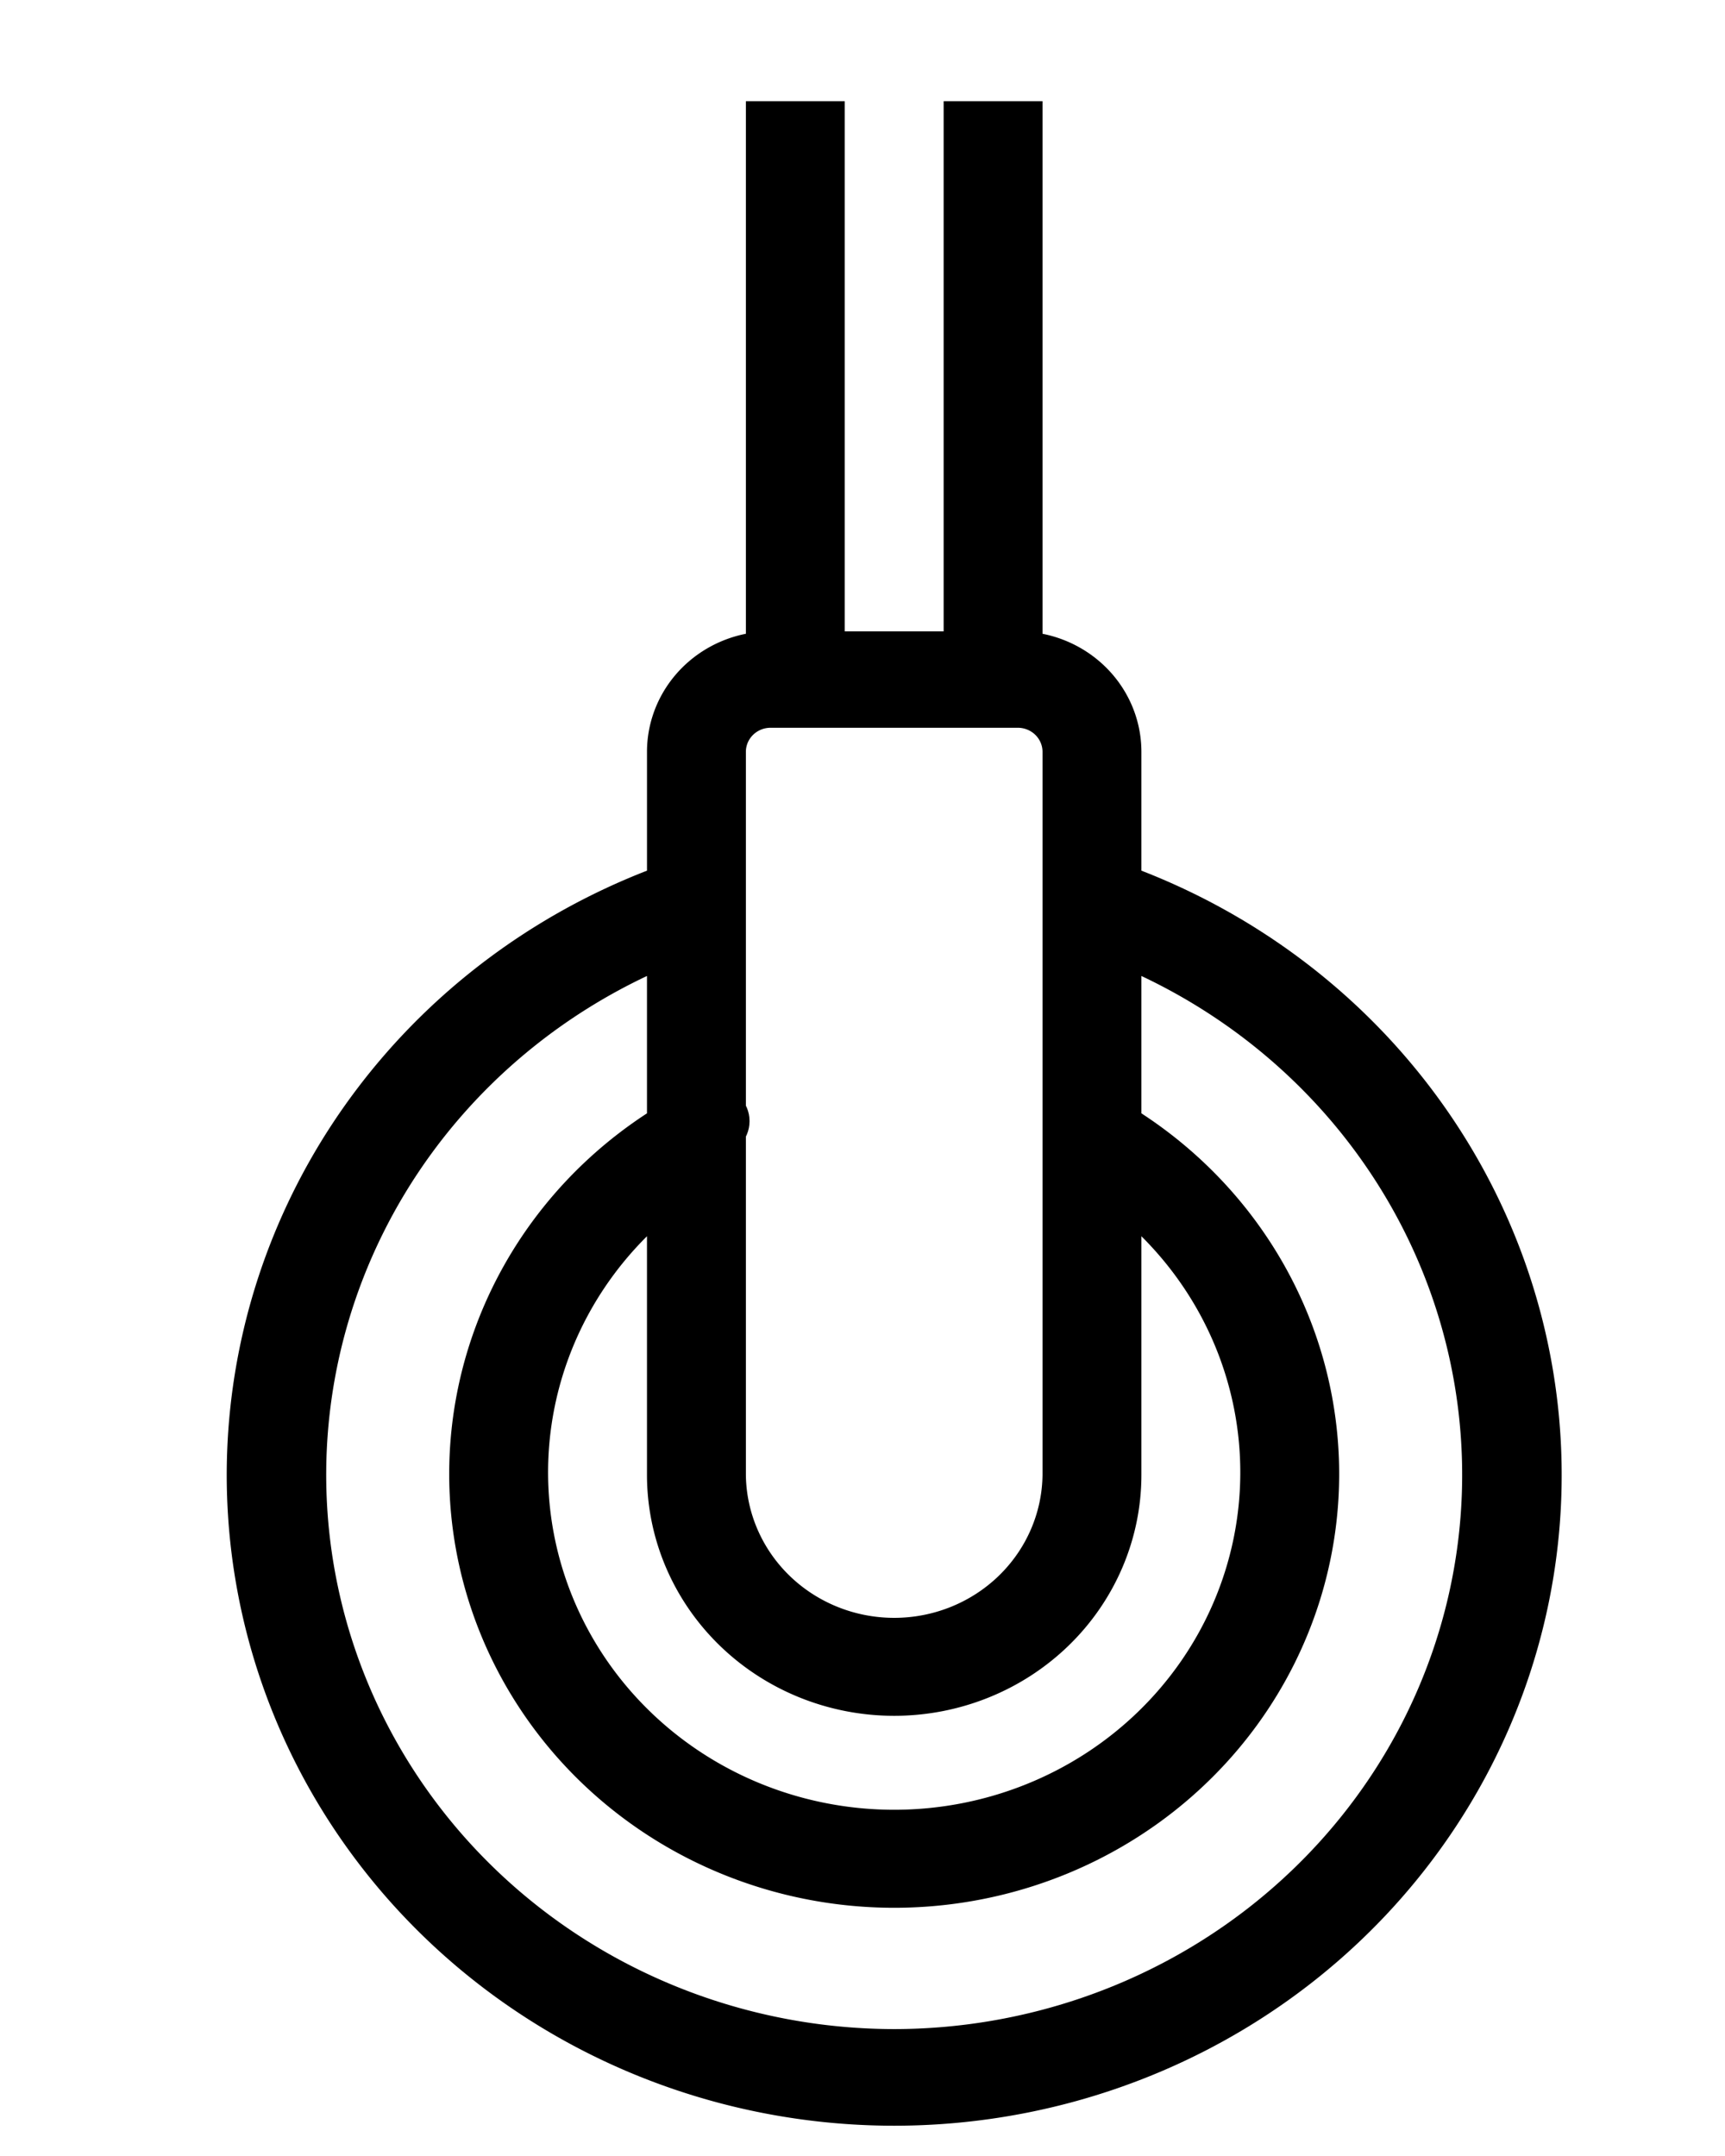 <?xml version="1.0" encoding="UTF-8" standalone="no"?>
<svg
   xmlns:dc="http://purl.org/dc/elements/1.1/"
   xmlns:cc="http://creativecommons.org/ns#"
   xmlns:rdf="http://www.w3.org/1999/02/22-rdf-syntax-ns#"
   xmlns:svg="http://www.w3.org/2000/svg"
   xmlns="http://www.w3.org/2000/svg"
   xmlns:sodipodi="http://sodipodi.sourceforge.net/DTD/sodipodi-0.dtd"
   xmlns:inkscape="http://www.inkscape.org/namespaces/inkscape"
   inkscape:version="1.0 (4035a4fb49, 2020-05-01)"
   sodipodi:docname="noun_plane wheel_1671535.svg"
   id="svg12"
   version="1.1"
   y="0px"
   x="0px"
   viewBox="0 0 100 125"
   data-name="Layer 1">
  <defs
     id="defs16" />
  <sodipodi:namedview
     inkscape:current-layer="svg12"
     inkscape:window-maximized="1"
     inkscape:window-y="-9"
     inkscape:window-x="-9"
     inkscape:cy="64.769473"
     inkscape:cx="16.791943"
     inkscape:zoom="3.0415396"
     showgrid="false"
     id="namedview14"
     inkscape:window-height="1001"
     inkscape:window-width="1920"
     inkscape:pageshadow="2"
     inkscape:pageopacity="0"
     guidetolerance="10"
     gridtolerance="10"
     objecttolerance="10"
     borderopacity="1"
     bordercolor="#666666"
     pagecolor="#ffffff"
     inkscape:document-rotation="0" />
  <title
     id="title2">chassis, wheel, landing, parking, hangar</title>
  <path
     style="stroke-width:1.415"
     id="path4"
     d="M 66.168,50.479 V 43.591 A 7.166,6.986 0 0 0 60.436,36.745 V 5.867 H 54.704 V 36.605 H 48.971 V 5.867 H 43.239 V 36.745 a 7.166,6.986 0 0 0 -5.732,6.846 v 6.888 a 38.694,37.724 0 1 0 28.662,0 z M 43.239,43.591 a 1.433,1.397 0 0 1 1.433,-1.397 h 14.331 a 1.433,1.397 0 0 1 1.433,1.397 v 41.916 a 8.599,8.383 0 0 1 -17.197,0 z M 51.837,99.479 A 14.331,13.972 0 0 0 66.168,85.507 V 71.675 a 20.064,19.561 0 1 1 -28.662,0 v 13.832 a 14.331,13.972 0 0 0 14.331,13.972 z m 0,18.163 A 32.962,32.135 0 0 1 37.506,56.585 v 7.964 a 25.796,25.149 0 1 0 28.662,0 V 56.585 A 32.962,32.135 0 0 1 51.837,117.642 Z" />
  <circle
     id="circle6"
     r="2"
     cy="65"
     cx="41.452" />
</svg>
